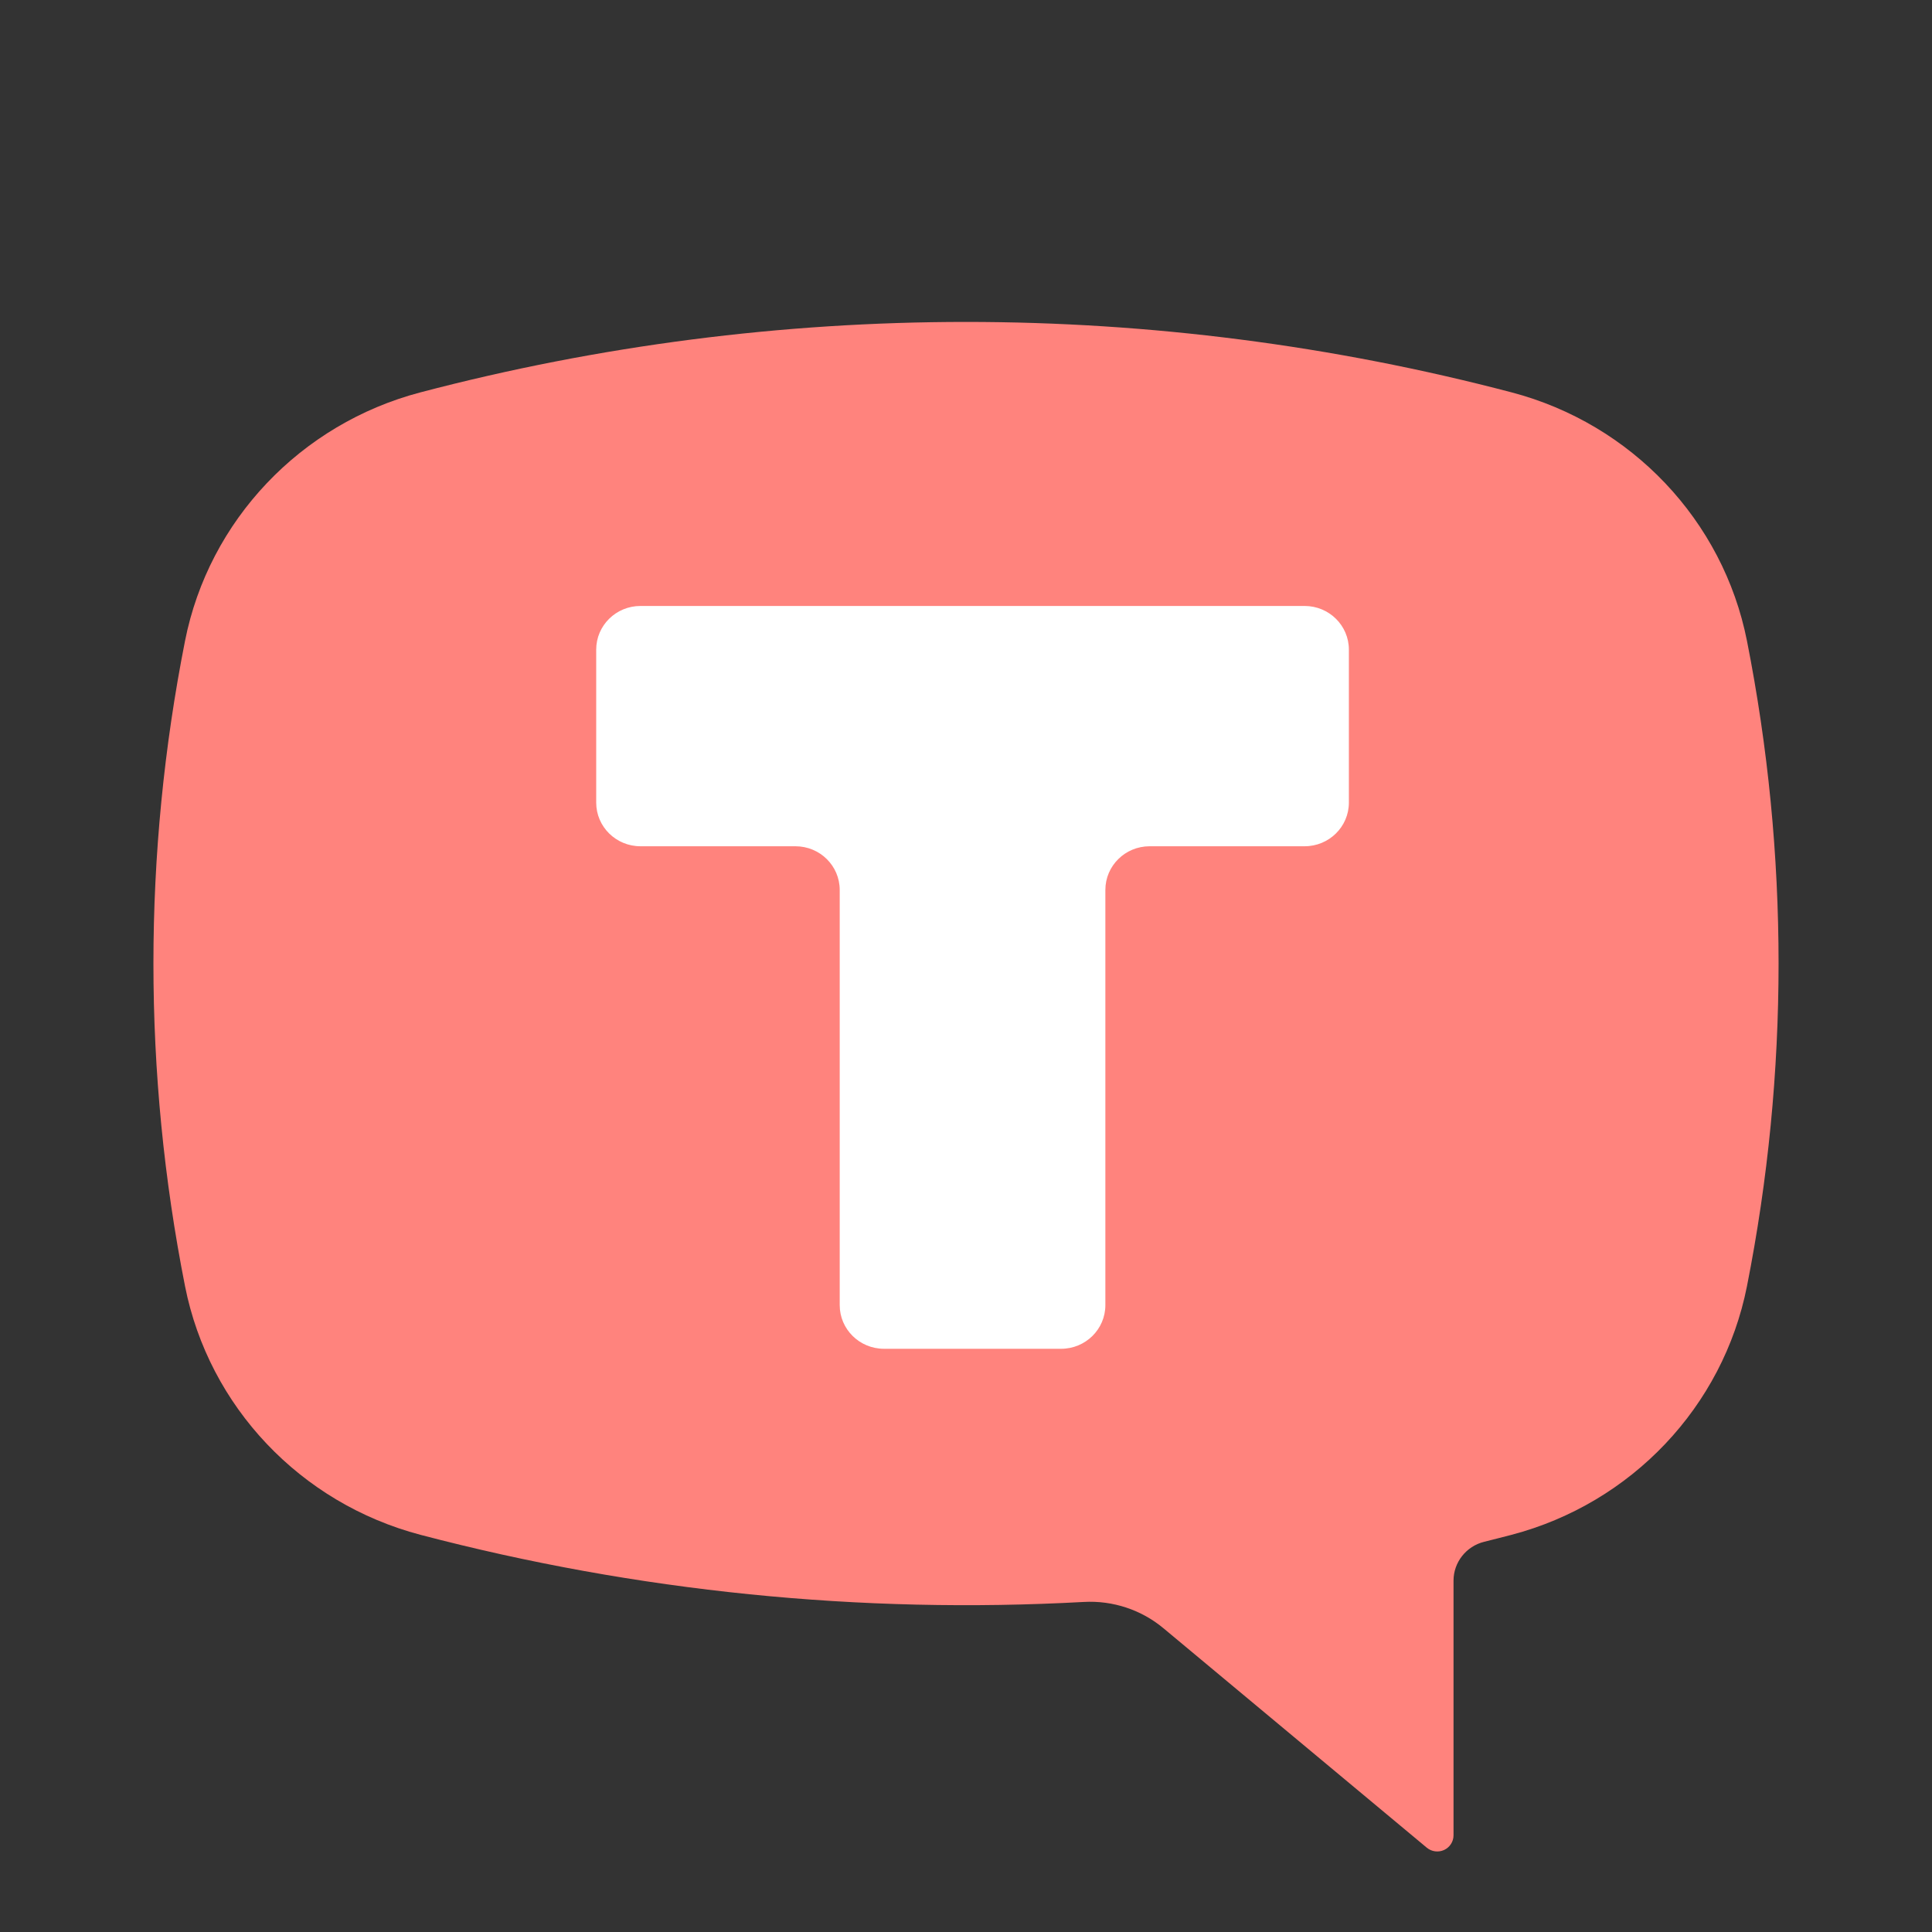 <?xml version="1.0" encoding="UTF-8"?><svg id="a" xmlns="http://www.w3.org/2000/svg" width="192" height="192" viewBox="0 0 192 192"><rect x="0" y="0" width="192" height="192" fill="#333333" stroke="none"/><defs><style>.d{fill:#ff837d;fill-rule:evenodd;}.d,.e{stroke-width:0px;}.e{fill:#fff;}</style></defs><g id="b"><g id="c"><rect class="e" x="47.67" y="47.67" width="96.67" height="96.67"/><path class="d" d="m150.21,38.99c-35.52-9.33-72.9-9.33-108.42,0-11.92,3.13-21.03,12.74-23.4,24.69-4.19,21.18-4.19,42.97,0,64.15,2.37,11.95,11.47,21.56,23.4,24.7,21.48,5.64,43.73,7.89,65.92,6.67,2.88-.16,5.72.78,7.92,2.62l26.16,21.8c.48.4,1.15.49,1.72.23.57-.26.94-.83.94-1.45v-25.32c0-1.82,1.26-3.42,3.05-3.86.9-.22,1.81-.46,2.71-.69,11.92-3.13,21.03-12.74,23.4-24.7,4.19-21.18,4.19-42.97,0-64.15-2.37-11.95-11.47-21.56-23.4-24.69Zm-20.56,21.23c2.43,0,4.4,1.94,4.4,4.34v15.2c0,2.4-1.97,4.34-4.4,4.34h-15.4c-2.43,0-4.4,1.94-4.4,4.34v41.26c0,2.4-1.97,4.34-4.4,4.34h-17.6c-2.43,0-4.4-1.94-4.4-4.34v-41.26c0-2.4-1.97-4.34-4.4-4.34h-15.4c-2.43,0-4.4-1.94-4.4-4.34v-15.2c0-2.4,1.97-4.34,4.4-4.34h66Z"/></g></g></svg>